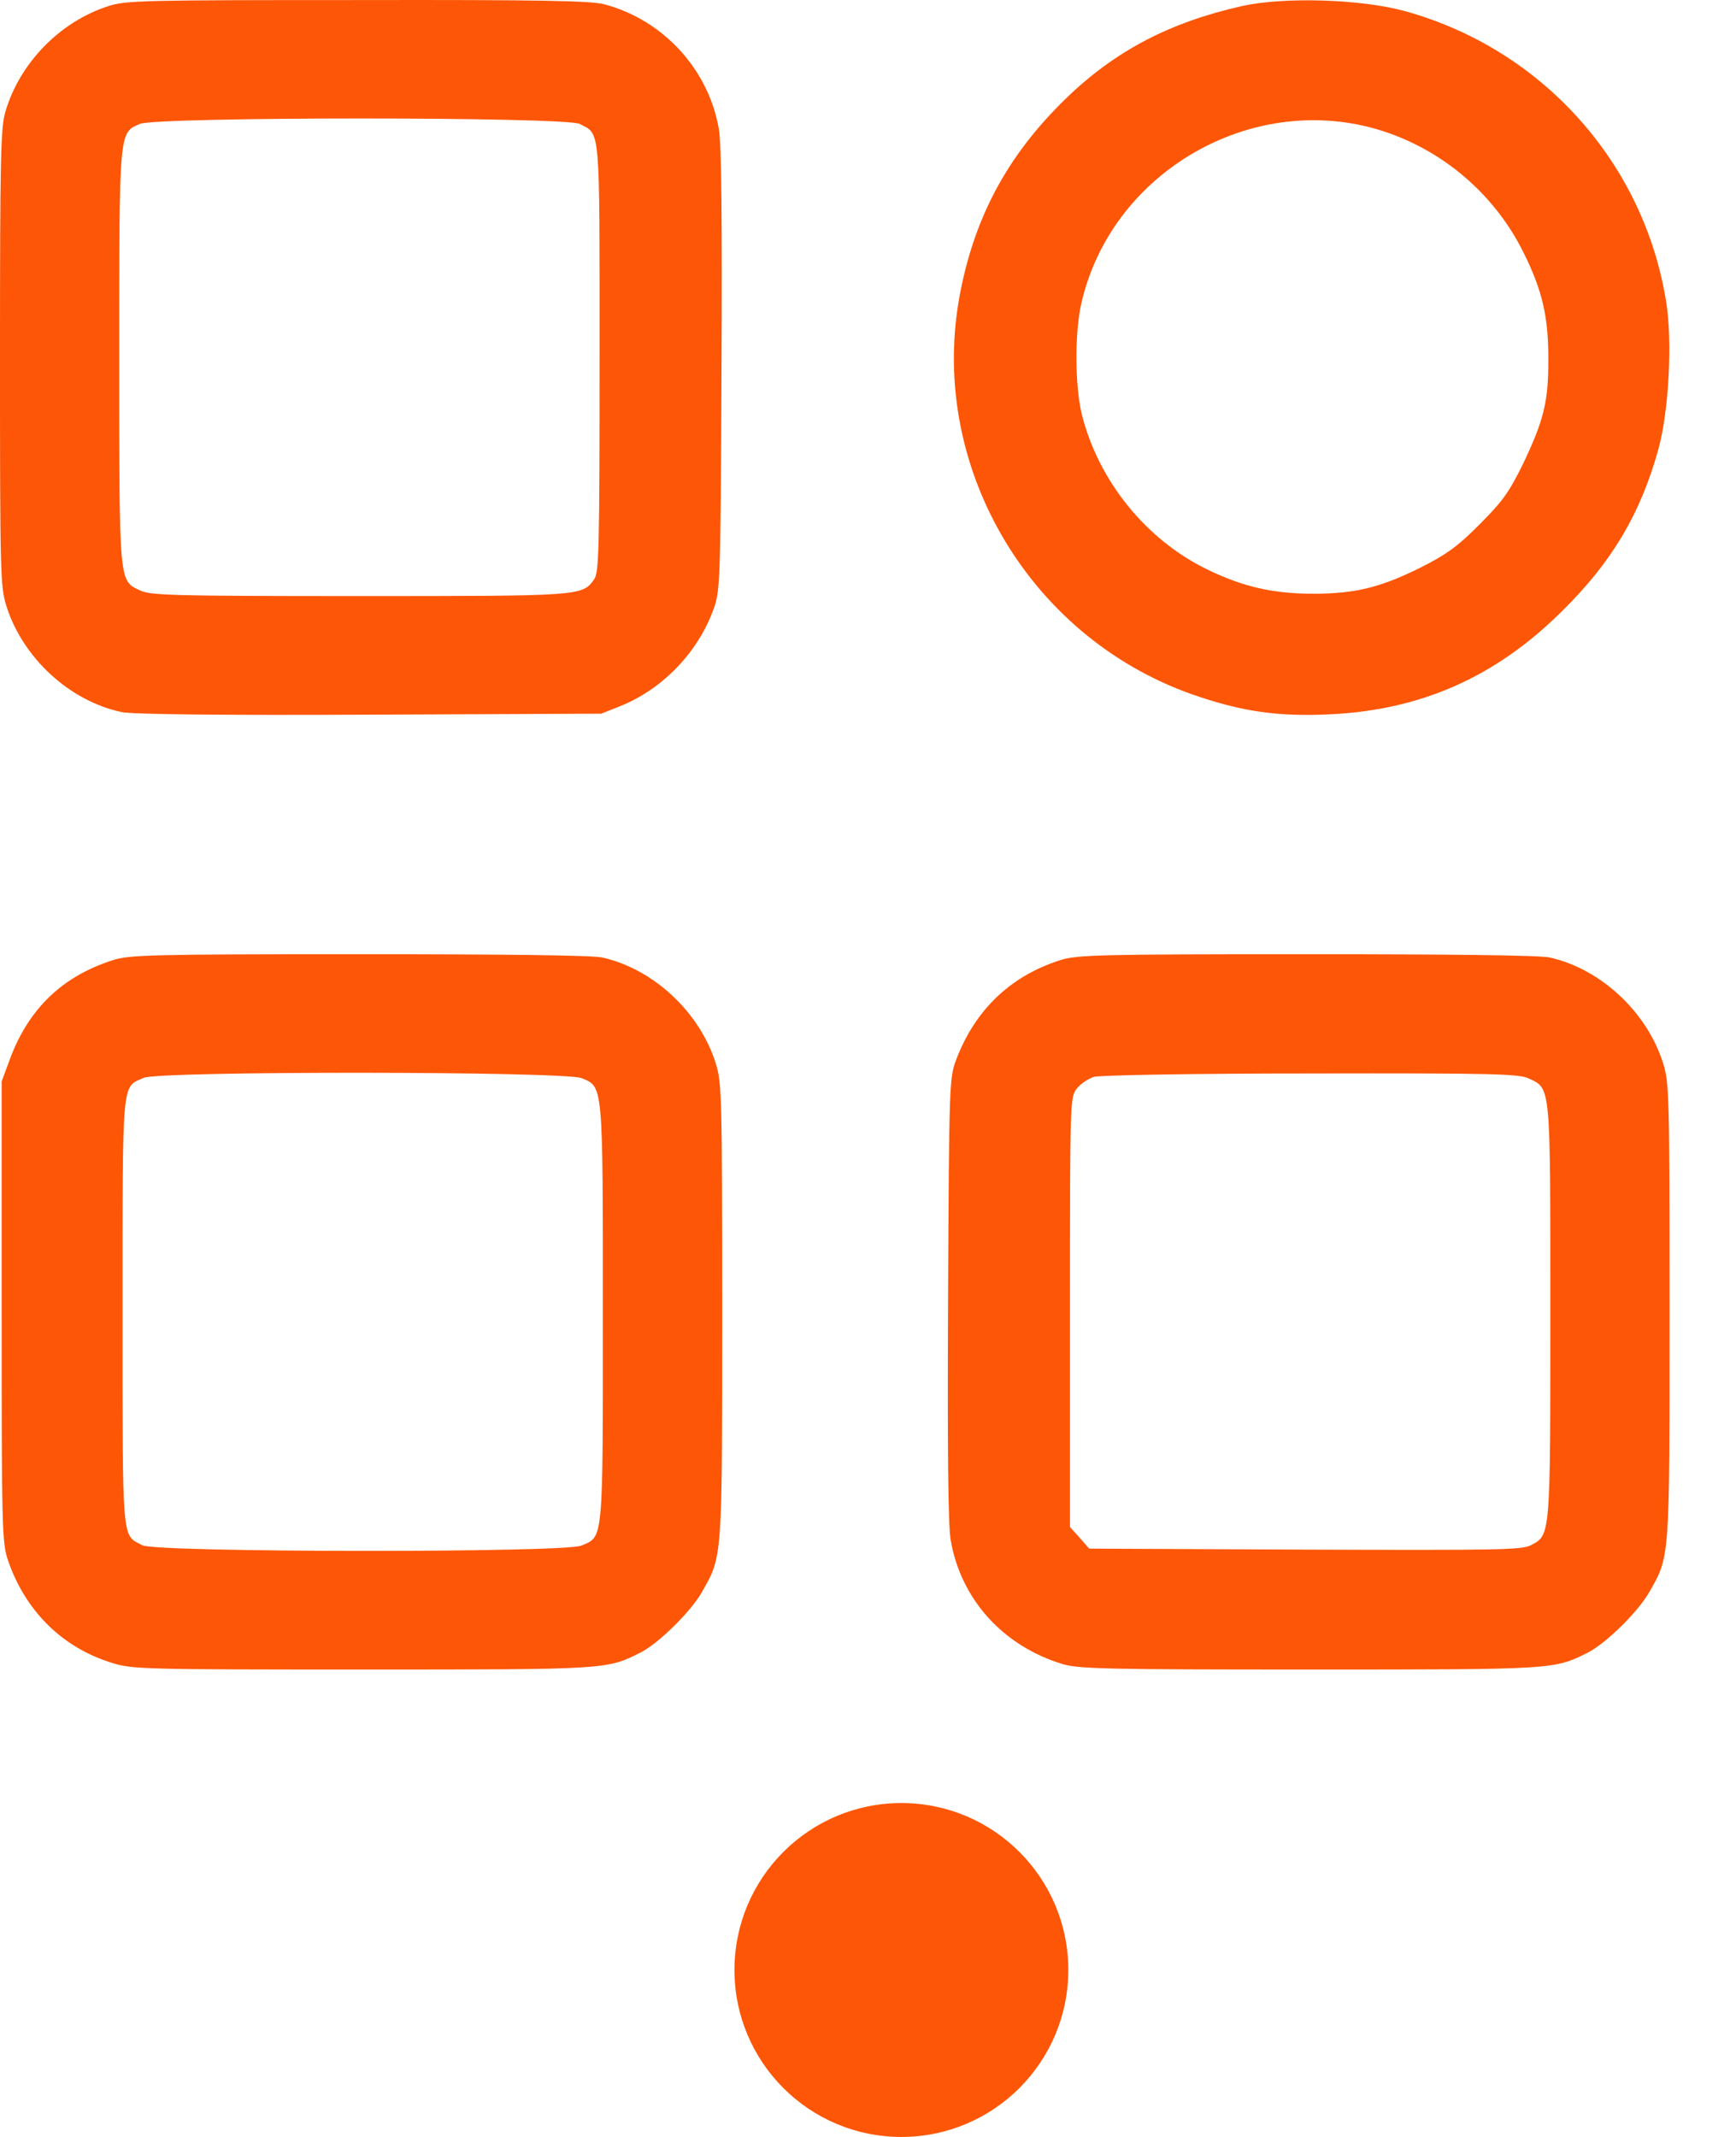 <svg width="26" height="32" viewBox="0 0 26 32" fill="none" xmlns="http://www.w3.org/2000/svg">
<path d="M1.627 0.09C0.898 0.323 0.293 0.944 0.079 1.678C0.01 1.916 0 2.382 0 5.359C0 8.564 0.005 8.787 0.094 9.07C0.337 9.849 1.042 10.499 1.821 10.663C1.975 10.697 3.279 10.712 5.532 10.702L9.005 10.687L9.292 10.573C9.918 10.32 10.438 9.784 10.677 9.149C10.786 8.852 10.791 8.837 10.806 5.553C10.816 3.27 10.806 2.154 10.766 1.931C10.612 1.038 9.932 0.299 9.054 0.065C8.856 0.011 8.087 -0.004 5.358 0.001C2.168 0.001 1.89 0.006 1.627 0.09ZM8.682 1.856C8.995 2.02 8.98 1.837 8.98 5.354C8.98 8.237 8.97 8.569 8.9 8.673C8.722 8.926 8.717 8.926 5.378 8.926C2.58 8.926 2.257 8.916 2.099 8.842C1.781 8.693 1.786 8.767 1.786 5.354C1.786 1.941 1.781 1.99 2.094 1.856C2.342 1.747 8.474 1.747 8.682 1.856Z" fill="#FD5606"/>
<path d="M18.605 0.09C17.518 0.333 16.695 0.765 15.96 1.479C15.077 2.338 14.576 3.28 14.363 4.481C13.916 7.046 15.464 9.611 17.96 10.434C18.649 10.663 19.17 10.732 19.915 10.697C21.284 10.633 22.405 10.137 23.397 9.149C24.142 8.415 24.568 7.696 24.836 6.733C24.995 6.158 25.049 5.116 24.955 4.526C24.623 2.432 23.09 0.73 21.036 0.165C20.381 -0.014 19.23 -0.049 18.605 0.09ZM20.515 1.906C21.512 2.164 22.365 2.859 22.822 3.791C23.095 4.342 23.189 4.734 23.189 5.354C23.194 6.004 23.124 6.287 22.817 6.932C22.604 7.368 22.509 7.502 22.162 7.85C21.834 8.182 21.666 8.301 21.284 8.495C20.678 8.797 20.297 8.891 19.671 8.891C19.066 8.891 18.615 8.787 18.084 8.529C17.161 8.083 16.442 7.19 16.198 6.188C16.099 5.756 16.094 4.972 16.198 4.531C16.635 2.635 18.63 1.425 20.515 1.906Z" fill="#FD5606"/>
<path d="M1.687 14.379C0.928 14.622 0.422 15.113 0.144 15.872L0.025 16.194V19.642C0.025 22.882 0.03 23.105 0.119 23.363C0.377 24.122 0.933 24.673 1.677 24.901C1.98 24.996 2.143 25.001 5.428 25.001C9.124 25.001 9.084 25.001 9.6 24.743C9.873 24.599 10.344 24.137 10.513 23.84C10.82 23.299 10.816 23.378 10.816 19.638C10.816 16.433 10.81 16.209 10.721 15.927C10.483 15.162 9.793 14.513 9.024 14.339C8.886 14.304 7.521 14.289 5.383 14.289C2.242 14.289 1.935 14.299 1.687 14.379ZM8.712 16.145C9.034 16.279 9.029 16.209 9.029 19.667C9.029 23.115 9.039 23.006 8.707 23.145C8.449 23.254 2.342 23.249 2.133 23.14C1.821 22.977 1.836 23.16 1.836 19.642C1.836 16.1 1.821 16.289 2.153 16.14C2.391 16.036 8.464 16.041 8.712 16.145Z" fill="#FD5606"/>
<path d="M15.876 14.379C15.132 14.617 14.606 15.123 14.323 15.862C14.219 16.14 14.214 16.194 14.199 19.444C14.189 21.721 14.199 22.843 14.239 23.066C14.393 23.954 15.028 24.653 15.921 24.921C16.159 24.991 16.61 25.001 19.622 25.001C23.313 25.001 23.273 25.001 23.789 24.743C24.062 24.599 24.533 24.137 24.702 23.84C25.01 23.299 25.005 23.378 25.005 19.638C25.005 16.433 25 16.209 24.91 15.927C24.672 15.162 23.983 14.513 23.214 14.339C23.075 14.304 21.71 14.289 19.572 14.289C16.432 14.289 16.124 14.299 15.876 14.379ZM22.896 16.15C23.229 16.304 23.219 16.219 23.219 19.638C23.219 23.021 23.224 22.986 22.926 23.14C22.792 23.21 22.415 23.215 19.542 23.205L16.313 23.19L16.169 23.026L16.025 22.867V19.648C16.025 16.472 16.025 16.428 16.129 16.299C16.184 16.229 16.303 16.15 16.387 16.125C16.476 16.1 17.915 16.075 19.637 16.075C22.36 16.07 22.752 16.08 22.896 16.15Z" fill="#FD5606"/>
<circle cx="13.5" cy="29.5" r="2.5" fill="#FD5606"/>
</svg>

